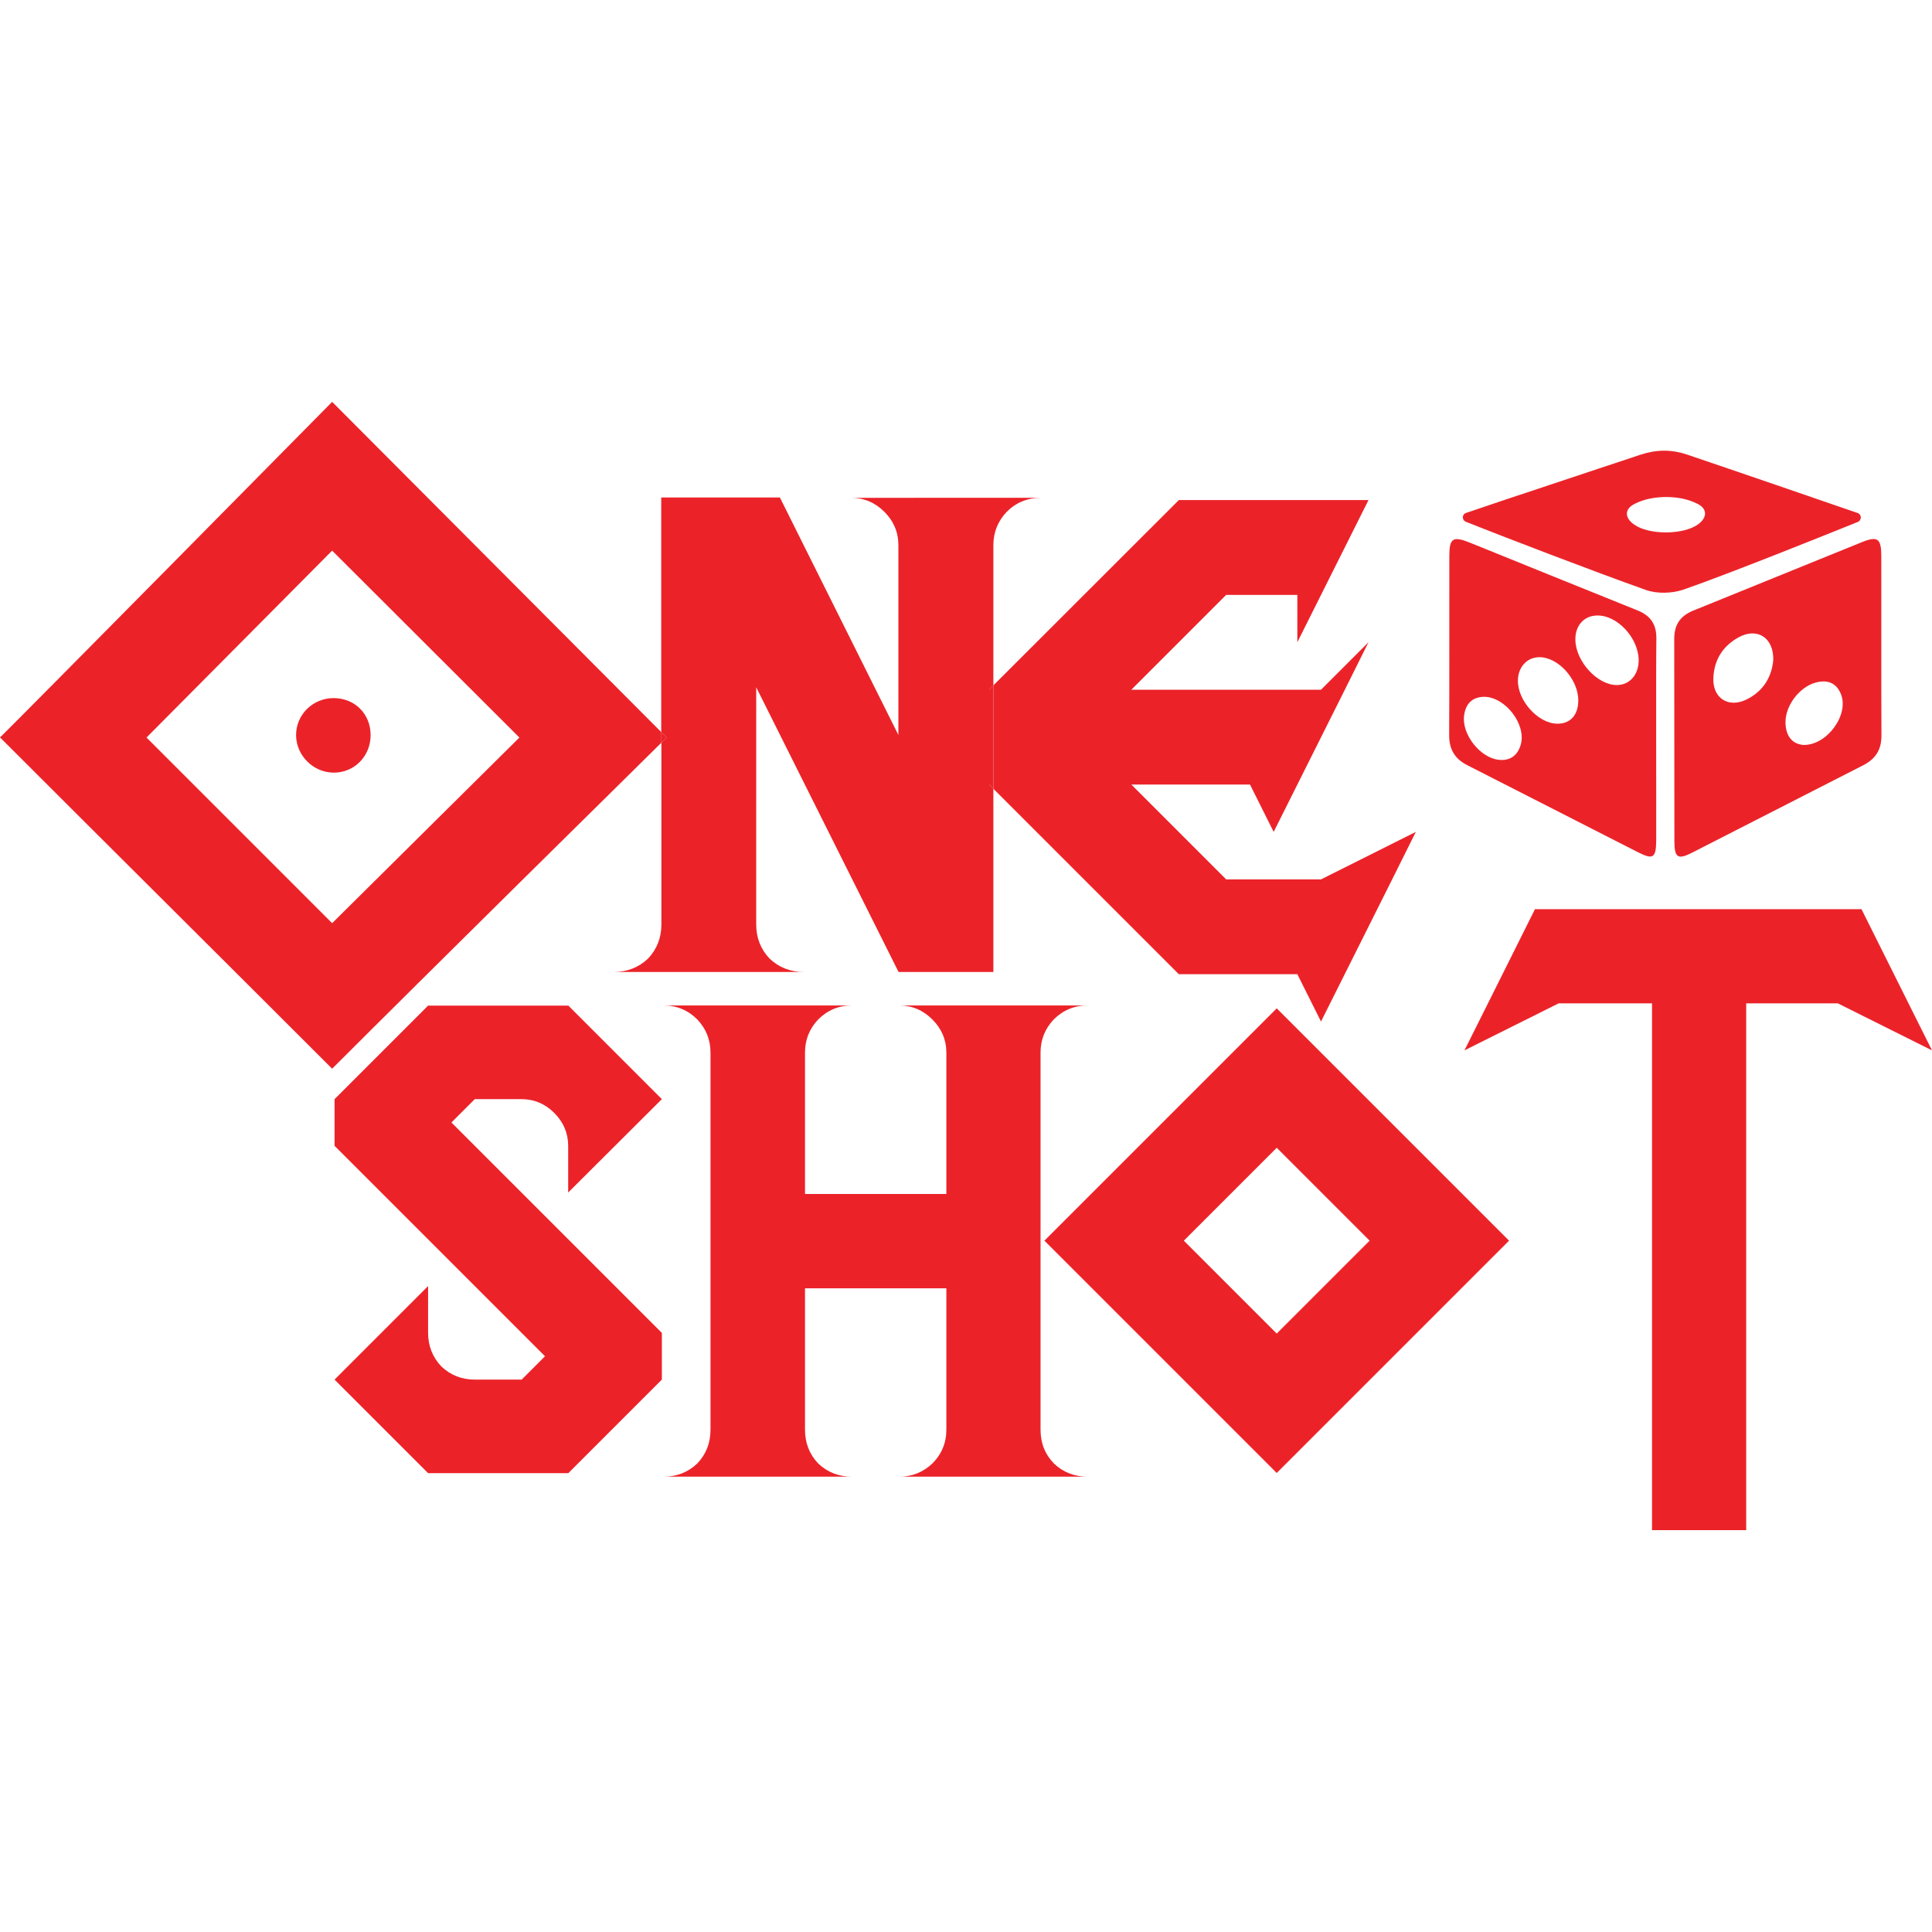<?xml version="1.0" encoding="utf-8"?>
<!-- Generator: Adobe Illustrator 21.0.0, SVG Export Plug-In . SVG Version: 6.00 Build 0)  -->
<svg version="1.1" id="Layer_1" xmlns="http://www.w3.org/2000/svg" xmlns:xlink="http://www.w3.org/1999/xlink" x="0px" y="0px"
	 viewBox="0 0 1200 1200" style="enable-background:new 0 0 1200 1200;" xml:space="preserve">
<style type="text/css">
	.st0{fill:none;}
	.st1{fill:#EB2329;}
</style>
<g>
	<path class="st0" d="M1004.2,425.5c8.1,0,13.8-6.6,13.6-15.8c-0.2-13.7-13.2-27.6-25.6-27.4c-8.5,0.1-14.1,6.4-13.8,15.5
		C978.9,411.1,992.3,425.5,1004.2,425.5z"/>
	<path class="st0" d="M206.3,342L91,458.1l115.3,115.3l116.3-115.3L206.3,342z M207,479.9c-12.5-0.1-22.9-10.5-23.1-23
		c-0.2-12.9,10.4-23.4,23.5-23.3c12.9,0.1,22.6,9.9,22.7,22.8C230.2,469.7,220,480,207,479.9z"/>
	<path class="st0" d="M930.7,471.9c7.2,0.9,11.9-2.7,13.9-9.5c3.6-12.6-9.8-29.7-22.9-29.6c-7.5,0.1-11.2,4.5-12.3,11.4
		C907.7,455.7,919,470.5,930.7,471.9z"/>
	<path class="st0" d="M967.2,449.5c8.2,0.1,13.2-5.4,13.1-14.5c0-13.2-12.8-27.1-24.5-26.8c-7.4,0.2-12.8,6.1-13,14.2
		C942.5,435.1,955.3,449.4,967.2,449.5z"/>
	<path class="st0" d="M1015,325.9c9.3,6.6,30.8,6.5,39.8-0.2c5.7-4.3,5.8-9.7-0.7-12.8c-5.9-2.9-12.4-4.1-19.5-4.1
		c-7,0-13.5,1.3-19.4,4.3C1008.8,316.3,1009.1,321.7,1015,325.9z"/>
	<path class="st0" d="M1119.9,462.7c14.8,0.4,28.6-18.7,23.5-31.4c-2.9-7.3-8.7-9.3-15.9-7.3c-10.1,2.8-18.9,14.6-18.6,25
		C1109.2,456.8,1112.7,462,1119.9,462.7z"/>
	<path class="st0" d="M1084.5,434.6c10.5-5,15.9-13.9,16.9-24.5c0.4-14.1-10-20.6-21.6-14.2c-9.8,5.4-15.2,14.1-15.6,25.3
		C1063.7,433.5,1073.4,439.9,1084.5,434.6z"/>
	
		<rect x="752.2" y="729.8" transform="matrix(0.707 -0.707 0.707 0.707 -312.644 786.443)" class="st0" width="81.6" height="81.6"/>
	<path class="st1" d="M1039.9,397.3c0,20.6,0.1,103.5,0.1,125c0,10.6,2.1,11.9,11.4,7.1c35.3-18,70.6-36.1,105.9-54.1
		c7.8-4,11.4-9.8,11.3-18.7c-0.2-37.1,0-74.2-0.1-111.3c0-10.9-2.3-12.5-12.2-8.5c-34.9,14.1-69.8,28.4-104.7,42.5
		C1043.4,382.7,1039.8,388.2,1039.9,397.3z M1127.6,424c7.2-2,13-0.1,15.9,7.3c5,12.7-8.7,31.8-23.5,31.4c-7.2-0.7-10.8-5.9-11-13.7
		C1108.7,438.6,1117.5,426.8,1127.6,424z M1064.2,421.2c0.4-11.2,5.8-19.9,15.6-25.3c11.6-6.4,22,0.1,21.6,14.2
		c-1,10.6-6.4,19.5-16.9,24.5C1073.4,439.9,1063.7,433.5,1064.2,421.2z"/>
	<path class="st1" d="M911.6,475.4c35.3,17.9,70.6,36.1,105.9,54c9.3,4.7,11.1,3.5,11.2-7.4c0.1-20.8-0.2-104.1,0.1-125
		c0.2-9.1-3.5-14.6-11.8-17.9c-34.7-13.9-69.2-28-103.9-42c-10.7-4.3-12.9-2.9-12.9,8.3c-0.1,37.1,0.1,74.2-0.1,111.3
		C900.1,465.7,903.8,471.5,911.6,475.4z M992.2,382.3c12.4-0.1,25.3,13.8,25.6,27.4c0.2,9.2-5.5,15.8-13.6,15.8
		c-11.9,0-25.3-14.4-25.7-27.8C978.2,388.7,983.8,382.3,992.2,382.3z M955.8,408.2c11.8-0.3,24.5,13.6,24.5,26.8
		c0,9.1-4.9,14.6-13.1,14.5c-11.8-0.1-24.7-14.3-24.4-27.1C943,414.3,948.4,408.4,955.8,408.2z M909.4,444.2
		c1-6.9,4.8-11.2,12.3-11.4c13.1-0.1,26.4,17,22.9,29.6c-1.9,6.8-6.7,10.4-13.9,9.5C919,470.5,907.7,455.7,909.4,444.2z"/>
	<path class="st1" d="M910.5,324.1c21,8.4,81.1,31.5,112,42.4c6.9,2.4,16.2,2.1,23.2-0.3c29.2-10.2,87.6-33.7,108.2-42
		c2.6-1.1,2.5-4.7-0.2-5.6c-20.6-7.1-77.8-26.8-105.7-36.2c-10-3.4-19.3-3.2-29.3,0.1c-29.2,9.8-87.3,28.9-108.1,36.1
		C908,319.4,907.9,323,910.5,324.1z M1015.2,313c5.9-3,12.3-4.2,19.4-4.3c7.1,0,13.6,1.2,19.5,4.1c6.5,3.1,6.4,8.6,0.7,12.8
		c-9,6.7-30.6,6.8-39.8,0.2C1009.1,321.7,1008.8,316.3,1015.2,313z"/>
	<path class="st1" d="M207.4,433.6c-13.1-0.1-23.7,10.4-23.5,23.3c0.2,12.4,10.6,22.8,23.1,23c13,0.2,23.3-10.2,23.2-23.5
		C230.1,443.4,220.4,433.7,207.4,433.6z"/>
	<path class="st1" d="M410.8,461.3v-6.5L206.3,249.6c0,0-204.7,207.4-206.3,208.4c70.7,70.7,136.3,135.8,206.3,205.8
		C267.5,602.6,389.3,482.5,410.8,461.3z M91,458.1L206.3,342l116.3,116.1L206.3,573.4L91,458.1z"/>
	<path class="st1" d="M410.8,461.3v112.9c0,8.3-2.8,15.4-8.3,21.2c-5.8,5.5-12.9,8.3-21.2,8.3h117.9c-8.3,0-15.4-2.8-21.2-8.3
		c-5.5-5.8-8.3-12.9-8.3-21.2V426.9l88.4,176.8H617V489.9l-2.6-2.6v-58.9l2.6-2.6v-87.2c0-8,2.8-14.9,8.3-20.7
		c5.8-5.8,12.9-8.7,21.2-8.7H528.6c8,0,14.9,2.9,20.7,8.7c5.8,5.8,8.7,12.7,8.7,20.7v117.9L484.4,309h-73.7v145.7l3.3,3.3
		C414.1,458.1,412.9,459.2,410.8,461.3z"/>
	<path class="st1" d="M414.1,458.1l-3.3-3.3v6.5C412.9,459.2,414.1,458.1,414.1,458.1z"/>
	<polygon class="st1" points="732.2,605.1 805.8,605.1 820.5,634.5 864.7,546.2 879.4,516.7 820.5,546.2 761.6,546.2 702.7,487.3 
		776.4,487.3 791.1,516.7 835.3,428.4 850,398.9 820.5,428.4 702.7,428.4 761.6,369.5 805.8,369.5 805.8,398.9 850,310.6 
		732.2,310.6 617,425.7 617,489.9 	"/>
	<polygon class="st1" points="614.4,487.3 617,489.9 617,425.7 614.4,428.4 	"/>
	<polygon class="st1" points="1185.4,623.2 1156.2,564.7 953.4,564.7 924.2,623.2 909.6,652.4 968.1,623.2 1026.1,623.2 
		1026.1,950.4 1084.6,950.4 1084.6,623.2 1141.5,623.2 1200,652.4 	"/>
	<path class="st1" d="M648.7,770.6L793,914.9l144.3-144.3L793,626.3L648.7,770.6z M793,828.3l-57.7-57.7l57.7-57.7l57.7,57.7
		L793,828.3z"/>
	<path class="st1" d="M646.3,888V653.8c0-7.9,2.7-14.8,8.2-20.6c5.8-5.8,12.8-8.7,21-8.7H558.5c7.9,0,14.8,2.9,20.6,8.7
		c5.8,5.8,8.7,12.7,8.7,20.6v87.8h-87.8v-87.8c0-7.9,2.7-14.8,8.2-20.6c5.8-5.8,12.8-8.7,21-8.7H412.1c8.2,0,15.2,2.9,21,8.7
		c5.5,5.8,8.2,12.7,8.2,20.6V888c0,8.2-2.7,15.2-8.2,21c-5.8,5.5-12.8,8.2-21,8.2h117.1c-8.2,0-15.2-2.7-21-8.2
		c-5.5-5.8-8.2-12.8-8.2-21v-87.8h87.8V888c0,8.2-2.9,15.2-8.7,21c-5.8,5.5-12.7,8.2-20.6,8.2h117.1c-8.2,0-15.2-2.7-21-8.2
		C649,903.2,646.3,896.2,646.3,888z"/>
	<path class="st1" d="M411.1,682.7L353,624.6h-87.1l-58.1,58.1v29l130.7,130.7L324,856.9h-29c-8.2,0-15.1-2.7-20.9-8.2
		c-5.4-5.7-8.2-12.7-8.2-20.9v-29l-58.1,58.1l58.1,58.1H353l58.1-58.1v-29L280.4,697.2l14.5-14.5h29c7.9,0,14.7,2.9,20.4,8.6
		c5.7,5.7,8.6,12.6,8.6,20.4v29L411.1,682.7z"/>
</g>
</svg>
